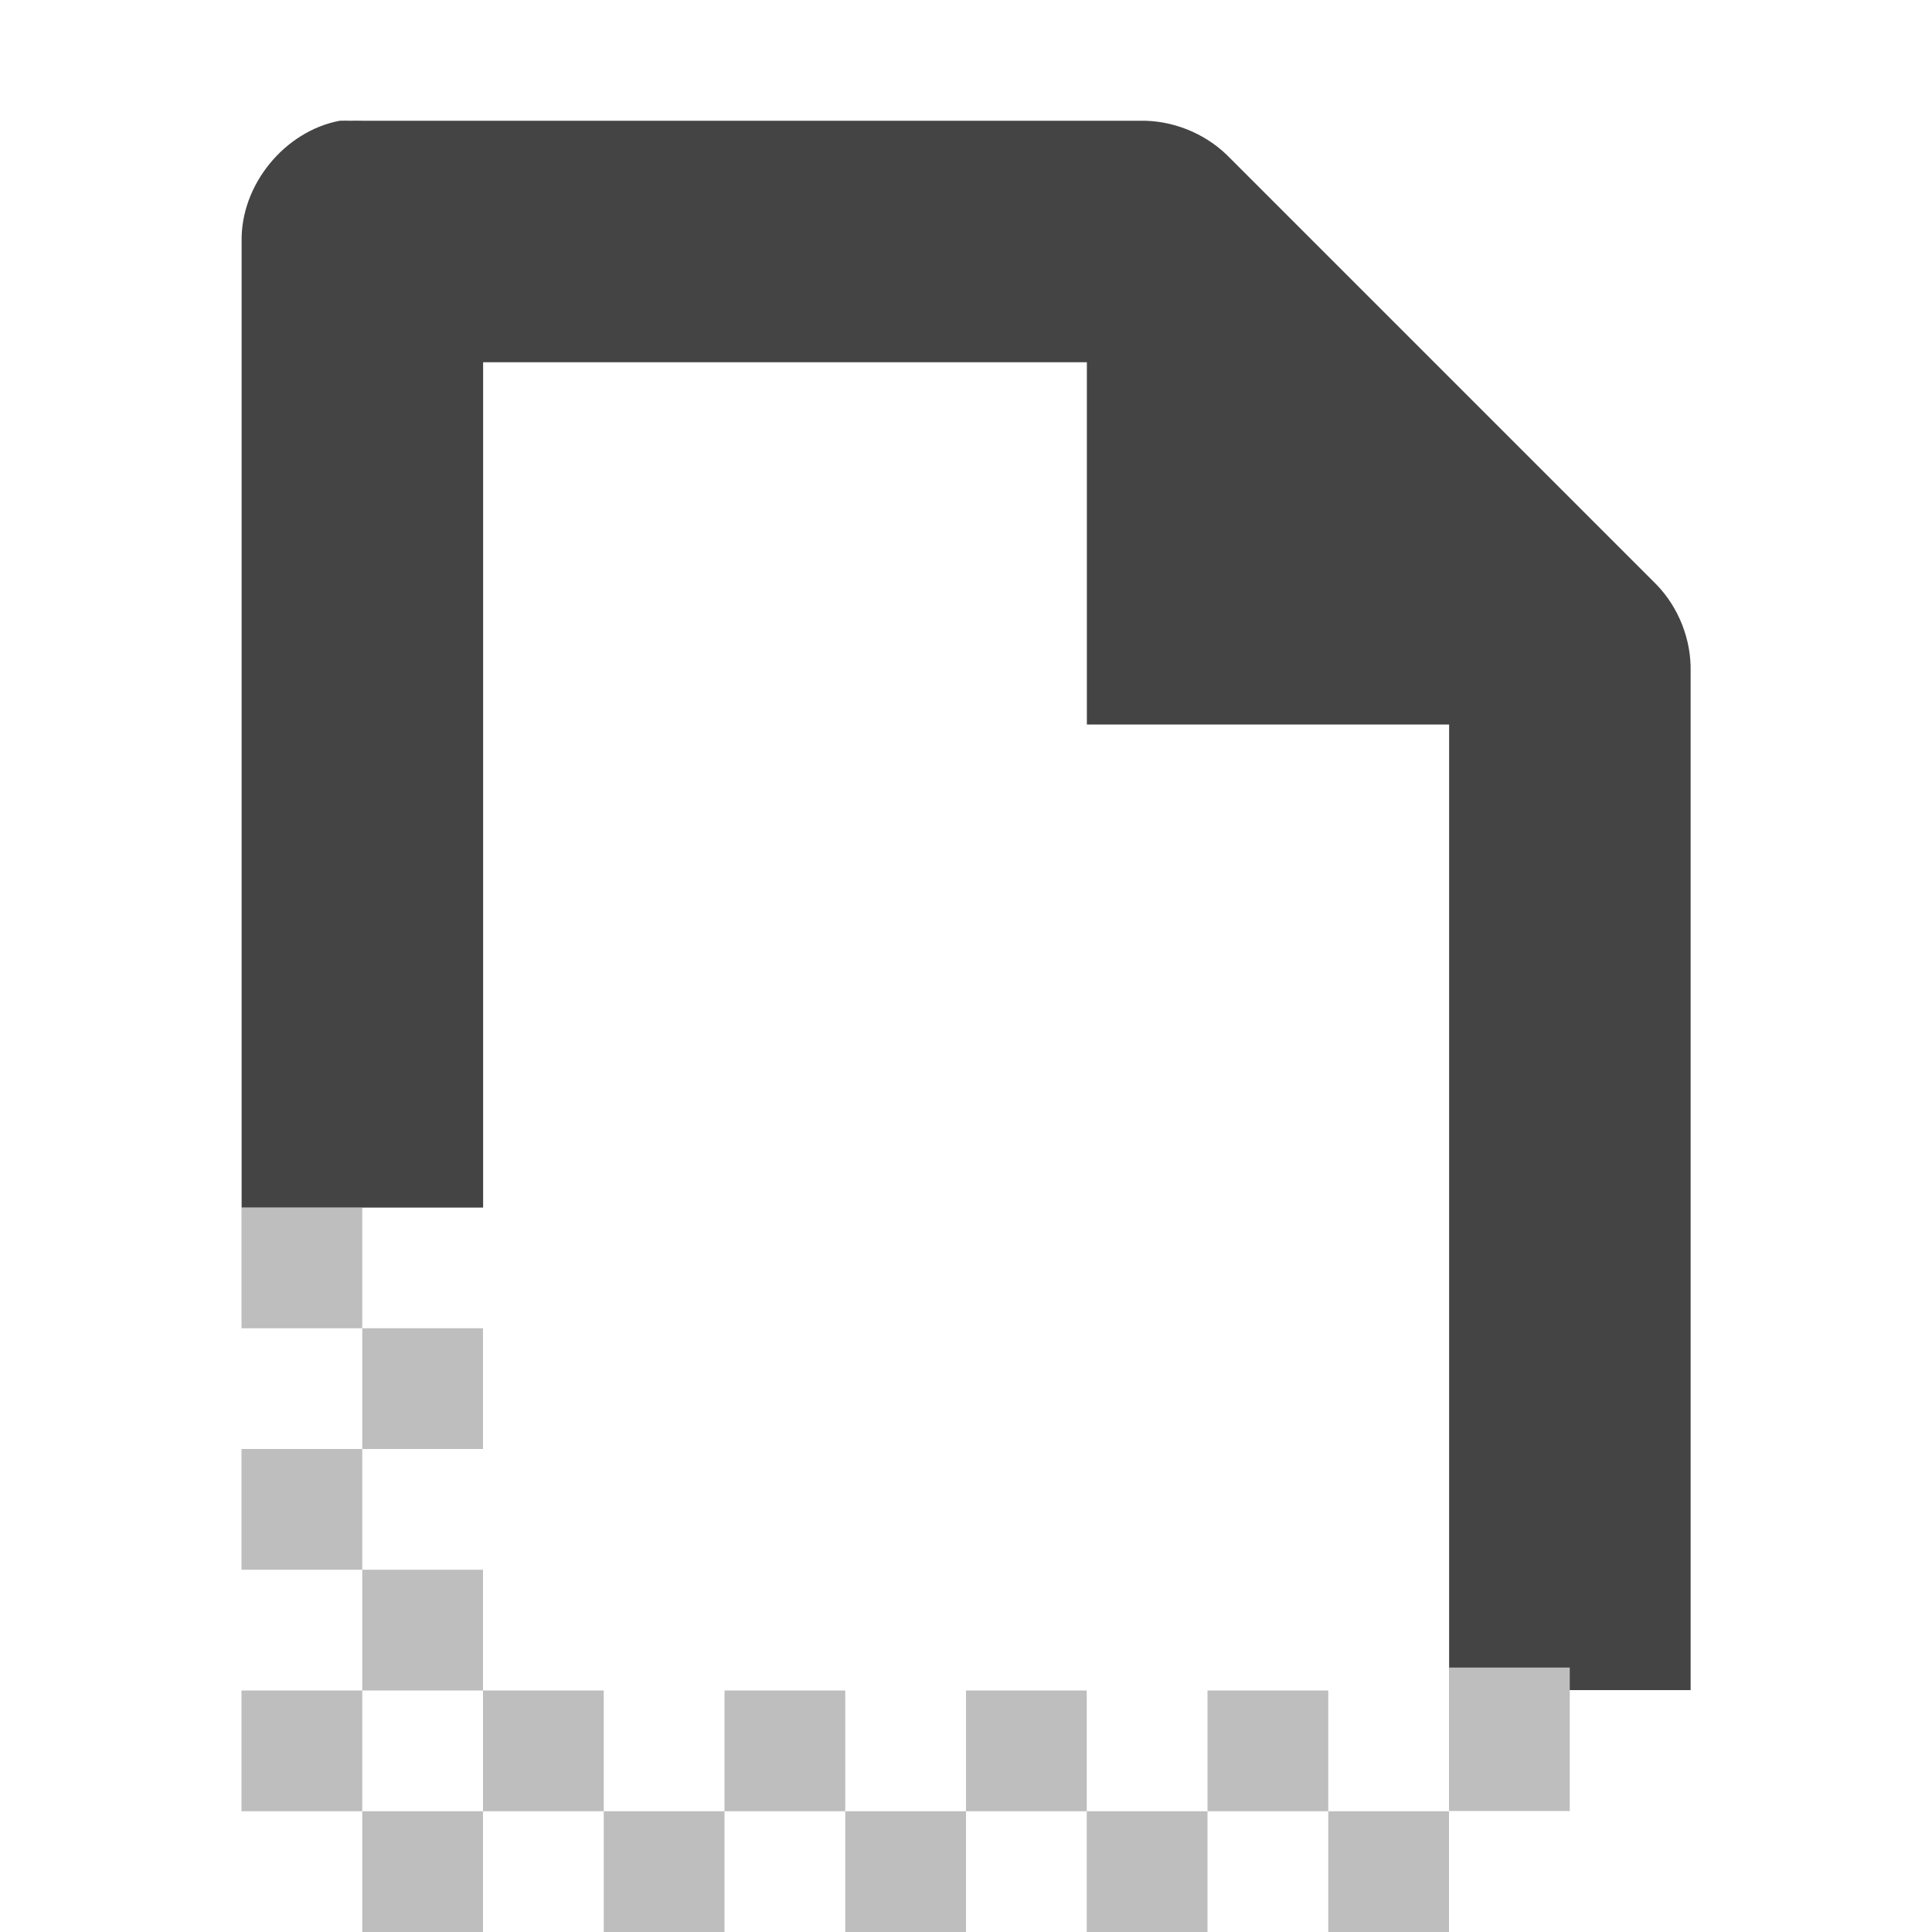 <svg xmlns="http://www.w3.org/2000/svg" width="16" height="16" version="1.1">
 <title id="title9167">
  Gnome Symbolic Icon Theme
 </title>
 <g id="layer13" transform="translate(-561,-195)">
  <rect width="1" height="1" x="564" y="204" style="fill:#bebebe;fill-rule:evenodd"/>
  <rect width="1" height="1" x="563" y="205" style="fill:#bebebe;fill-rule:evenodd"/>
  <rect width="1" height="1" x="564" y="206" style="fill:#bebebe;fill-rule:evenodd"/>
  <rect width="1" height="1" x="563" y="207" style="fill:#bebebe;fill-rule:evenodd"/>
  <rect width="1" height="1" x="564" y="208" style="fill:#bebebe;fill-rule:evenodd"/>
  <rect width="1" height="1" x="563" y="209" style="fill:#bebebe;fill-rule:evenodd"/>
  <rect width="1" height="1" x="565" y="209" style="fill:#bebebe;fill-rule:evenodd"/>
  <rect width="1" height="1" x="567" y="209" style="fill:#bebebe;fill-rule:evenodd"/>
  <rect width="1" height="1" x="569" y="209" style="fill:#bebebe;fill-rule:evenodd"/>
  <rect width="1" height="1" x="571" y="209" style="fill:#bebebe;fill-rule:evenodd"/>
  <path fill="#444" d="m 563.813,196 c -0.458,0.087 -0.821,0.533 -0.812,1 l 0,8 2,0 0,-7 5,0 0,3 3,0 0,7.997 2,0 0,-8.435 c 0.006,-0.264 -0.098,-0.529 -0.281,-0.719 l -3.562,-3.562 C 570.967,196.098 570.702,195.994 570.438,196 l -6.438,0 c -0.031,-0.001 -0.062,-0.001 -0.094,0 -0.031,-0.001 -0.062,-0.001 -0.094,0 z"/>
  <rect width="1" height="1" x="564" y="210" style="fill:#bebebe;fill-rule:evenodd"/>
  <rect width="1" height="1" x="566" y="210" style="fill:#bebebe;fill-rule:evenodd"/>
  <rect width="1" height="1" x="568" y="210" style="fill:#bebebe;fill-rule:evenodd"/>
  <rect width="1" height="1" x="570" y="210" style="fill:#bebebe;fill-rule:evenodd"/>
  <rect width="1" height="1" x="572" y="210" style="fill:#bebebe;fill-rule:evenodd"/>
  <rect width="1" height="1.188" x="573" y="208.81" style="fill:#bebebe;fill-rule:evenodd"/>
 </g>
</svg>
